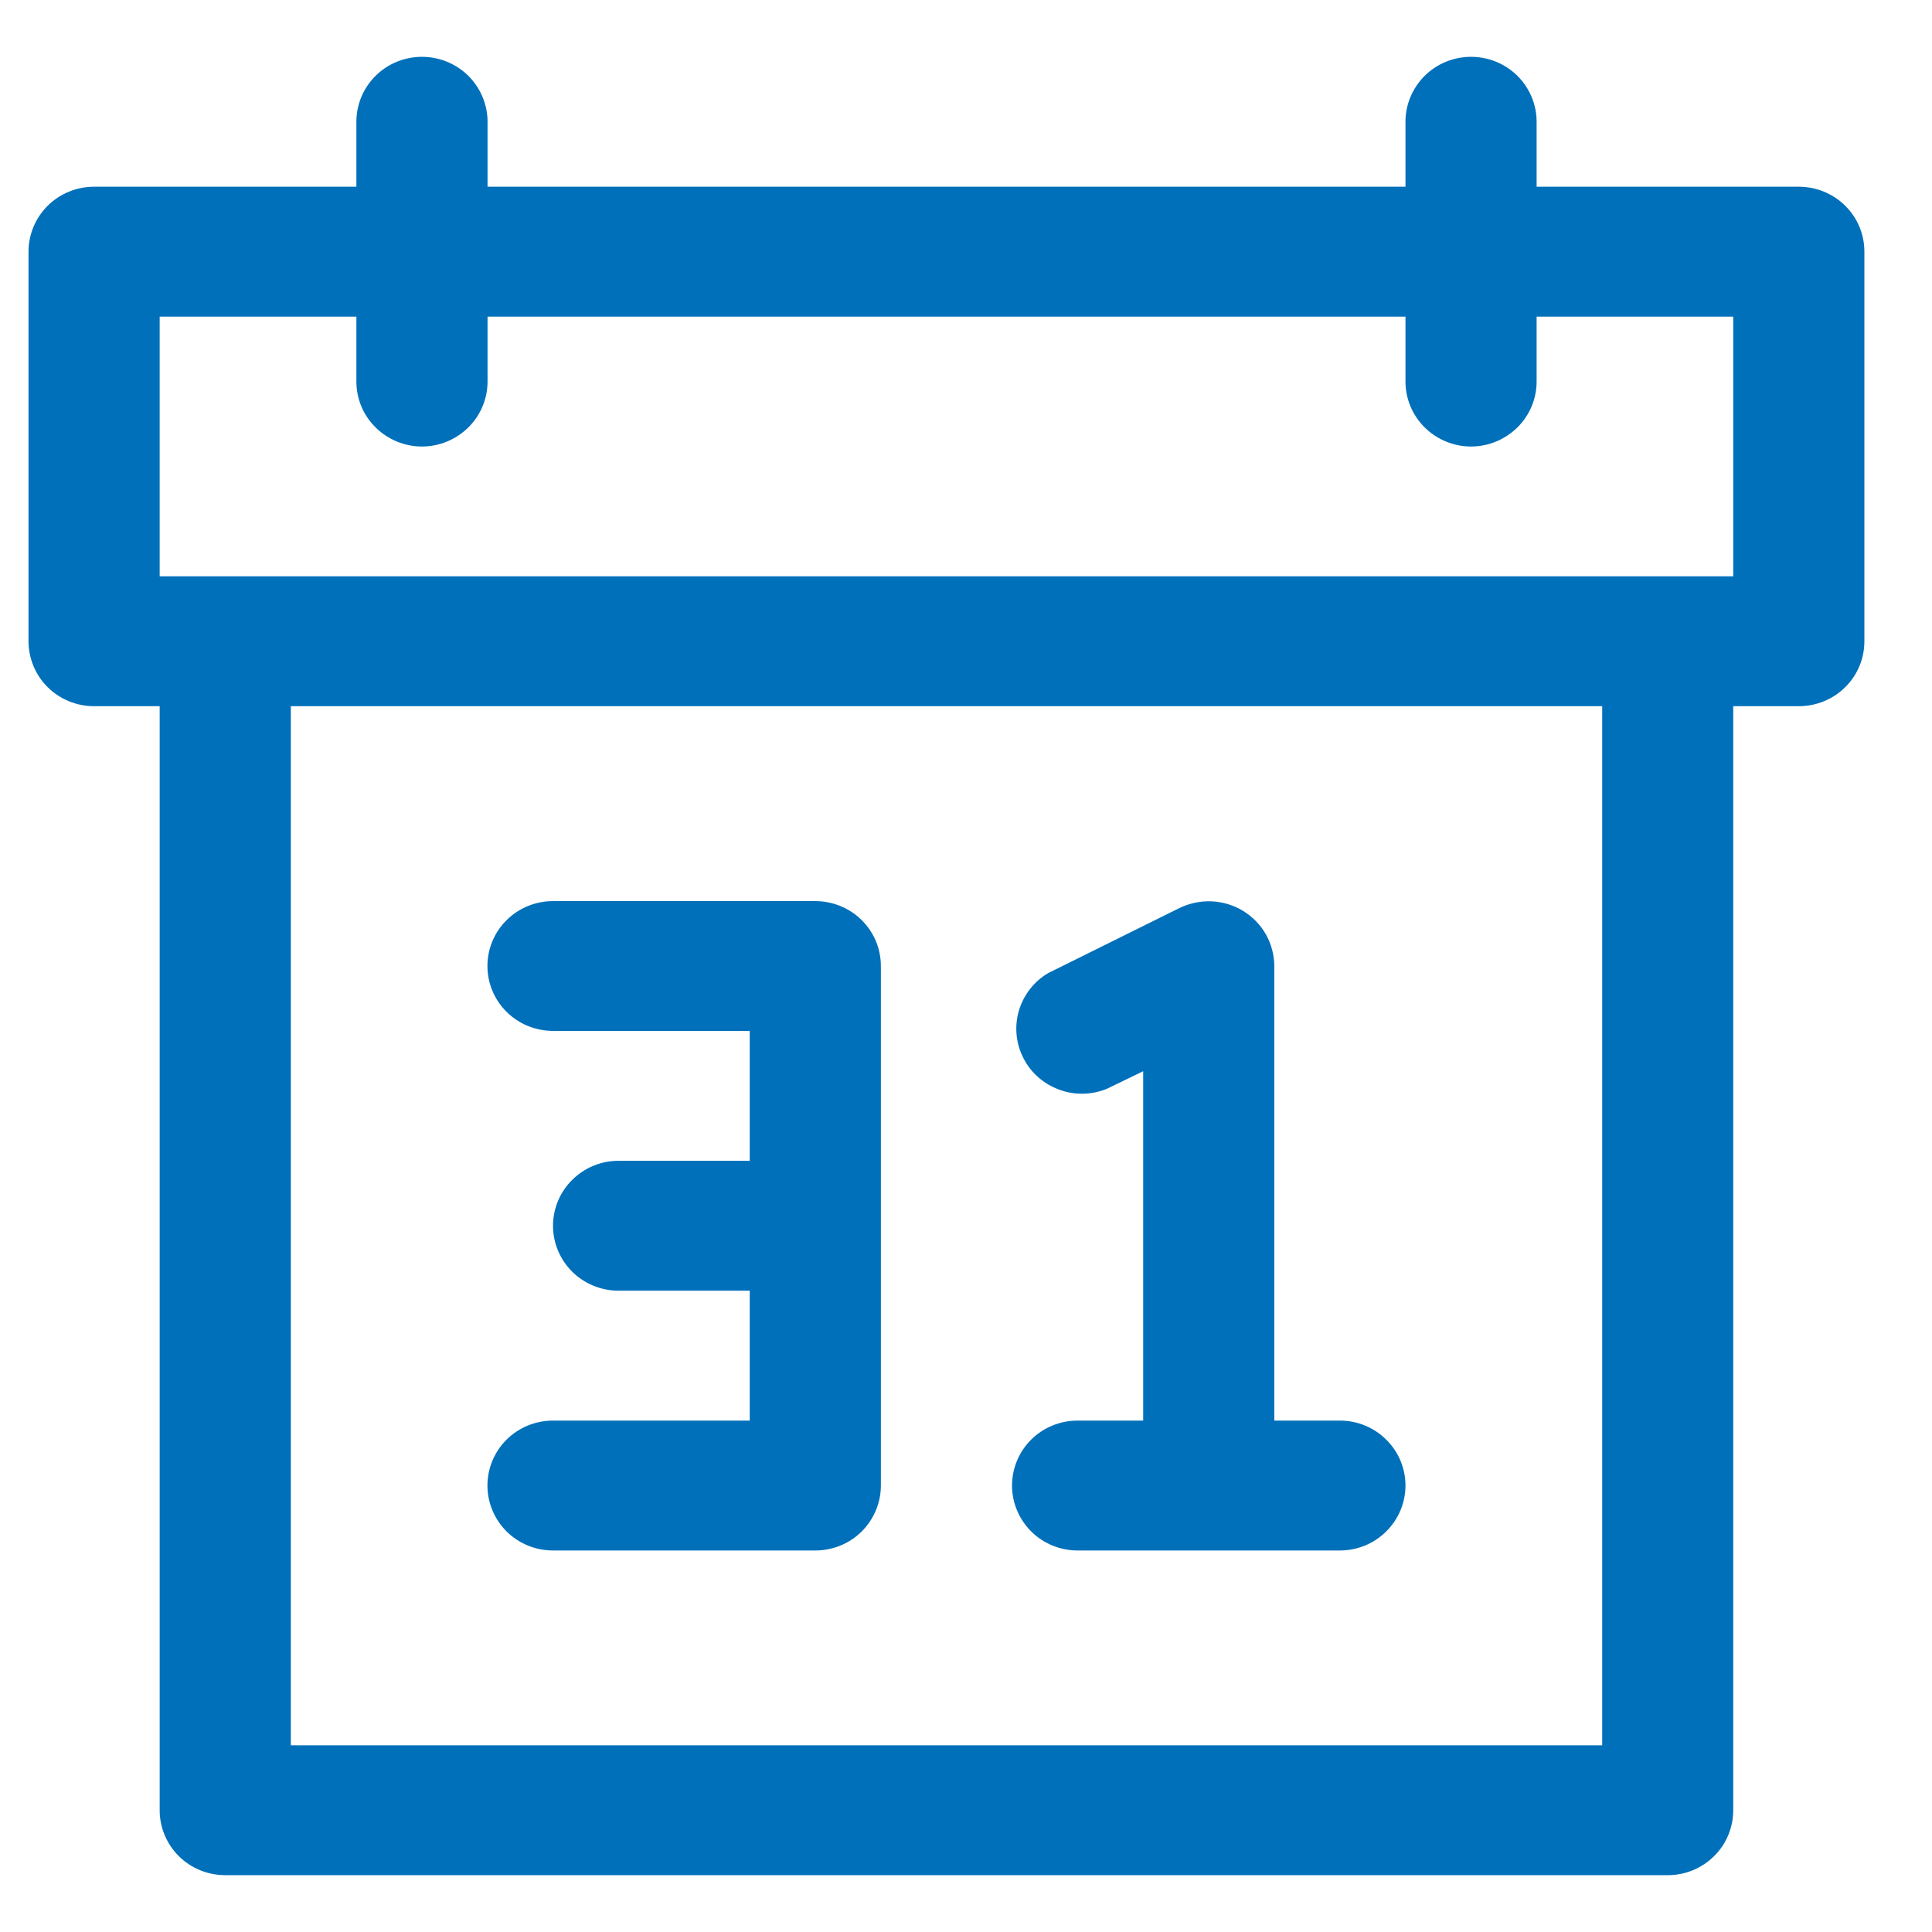 <svg width="17" height="17" viewBox="0 0 17 17" fill="none" xmlns="http://www.w3.org/2000/svg">
<path d="M15.828 1.643H13.521V1.071C13.521 0.92 13.46 0.775 13.352 0.667C13.243 0.56 13.097 0.5 12.944 0.5C12.791 0.5 12.644 0.56 12.536 0.667C12.428 0.775 12.367 0.92 12.367 1.071V1.643H4.29V1.071C4.29 0.92 4.229 0.775 4.121 0.667C4.012 0.56 3.866 0.5 3.713 0.5C3.56 0.5 3.413 0.56 3.305 0.667C3.196 0.775 3.136 0.92 3.136 1.071V1.643H0.828C0.675 1.643 0.528 1.703 0.42 1.81C0.312 1.917 0.251 2.063 0.251 2.214V5.643C0.251 5.794 0.312 5.94 0.42 6.047C0.528 6.154 0.675 6.214 0.828 6.214H1.405V15.929C1.405 16.08 1.466 16.226 1.574 16.333C1.682 16.44 1.829 16.5 1.982 16.5H14.675C14.828 16.5 14.974 16.44 15.082 16.333C15.191 16.226 15.251 16.08 15.251 15.929V6.214H15.828C15.981 6.214 16.128 6.154 16.236 6.047C16.345 5.94 16.405 5.794 16.405 5.643V2.214C16.405 2.063 16.345 1.917 16.236 1.81C16.128 1.703 15.981 1.643 15.828 1.643ZM14.098 15.357H2.559V6.214H14.098V15.357ZM15.251 5.071H1.405V2.786H3.136V3.357C3.136 3.509 3.196 3.654 3.305 3.761C3.413 3.868 3.56 3.929 3.713 3.929C3.866 3.929 4.012 3.868 4.121 3.761C4.229 3.654 4.29 3.509 4.29 3.357V2.786H12.367V3.357C12.367 3.509 12.428 3.654 12.536 3.761C12.644 3.868 12.791 3.929 12.944 3.929C13.097 3.929 13.243 3.868 13.352 3.761C13.46 3.654 13.521 3.509 13.521 3.357V2.786H15.251V5.071Z" fill="#0070BA"/>
<path d="M7.174 7.929H4.866C4.713 7.929 4.566 7.989 4.458 8.096C4.35 8.203 4.289 8.348 4.289 8.5C4.289 8.652 4.35 8.797 4.458 8.904C4.566 9.011 4.713 9.071 4.866 9.071H6.597V10.214H5.443C5.29 10.214 5.143 10.274 5.035 10.382C4.927 10.489 4.866 10.634 4.866 10.786C4.866 10.937 4.927 11.083 5.035 11.19C5.143 11.297 5.29 11.357 5.443 11.357H6.597V12.5H4.866C4.713 12.5 4.566 12.56 4.458 12.667C4.35 12.774 4.289 12.92 4.289 13.071C4.289 13.223 4.35 13.368 4.458 13.476C4.566 13.583 4.713 13.643 4.866 13.643H7.174C7.327 13.643 7.474 13.583 7.582 13.476C7.69 13.368 7.751 13.223 7.751 13.071V8.5C7.751 8.348 7.69 8.203 7.582 8.096C7.474 7.989 7.327 7.929 7.174 7.929ZM9.482 12.5C9.329 12.5 9.182 12.56 9.074 12.667C8.966 12.774 8.905 12.92 8.905 13.071C8.905 13.223 8.966 13.368 9.074 13.476C9.182 13.583 9.329 13.643 9.482 13.643H11.79C11.943 13.643 12.089 13.583 12.197 13.476C12.306 13.368 12.367 13.223 12.367 13.071C12.367 12.92 12.306 12.774 12.197 12.667C12.089 12.56 11.943 12.5 11.79 12.5H11.213V8.5C11.212 8.403 11.187 8.307 11.139 8.222C11.091 8.137 11.021 8.066 10.938 8.015C10.854 7.964 10.758 7.935 10.66 7.931C10.562 7.927 10.464 7.948 10.376 7.991L9.222 8.563C9.097 8.637 9.006 8.756 8.965 8.894C8.925 9.033 8.939 9.182 9.005 9.31C9.07 9.439 9.183 9.538 9.32 9.588C9.456 9.639 9.607 9.635 9.741 9.58L10.059 9.426V12.5H9.482Z" fill="#0070BA"/>
</svg>
